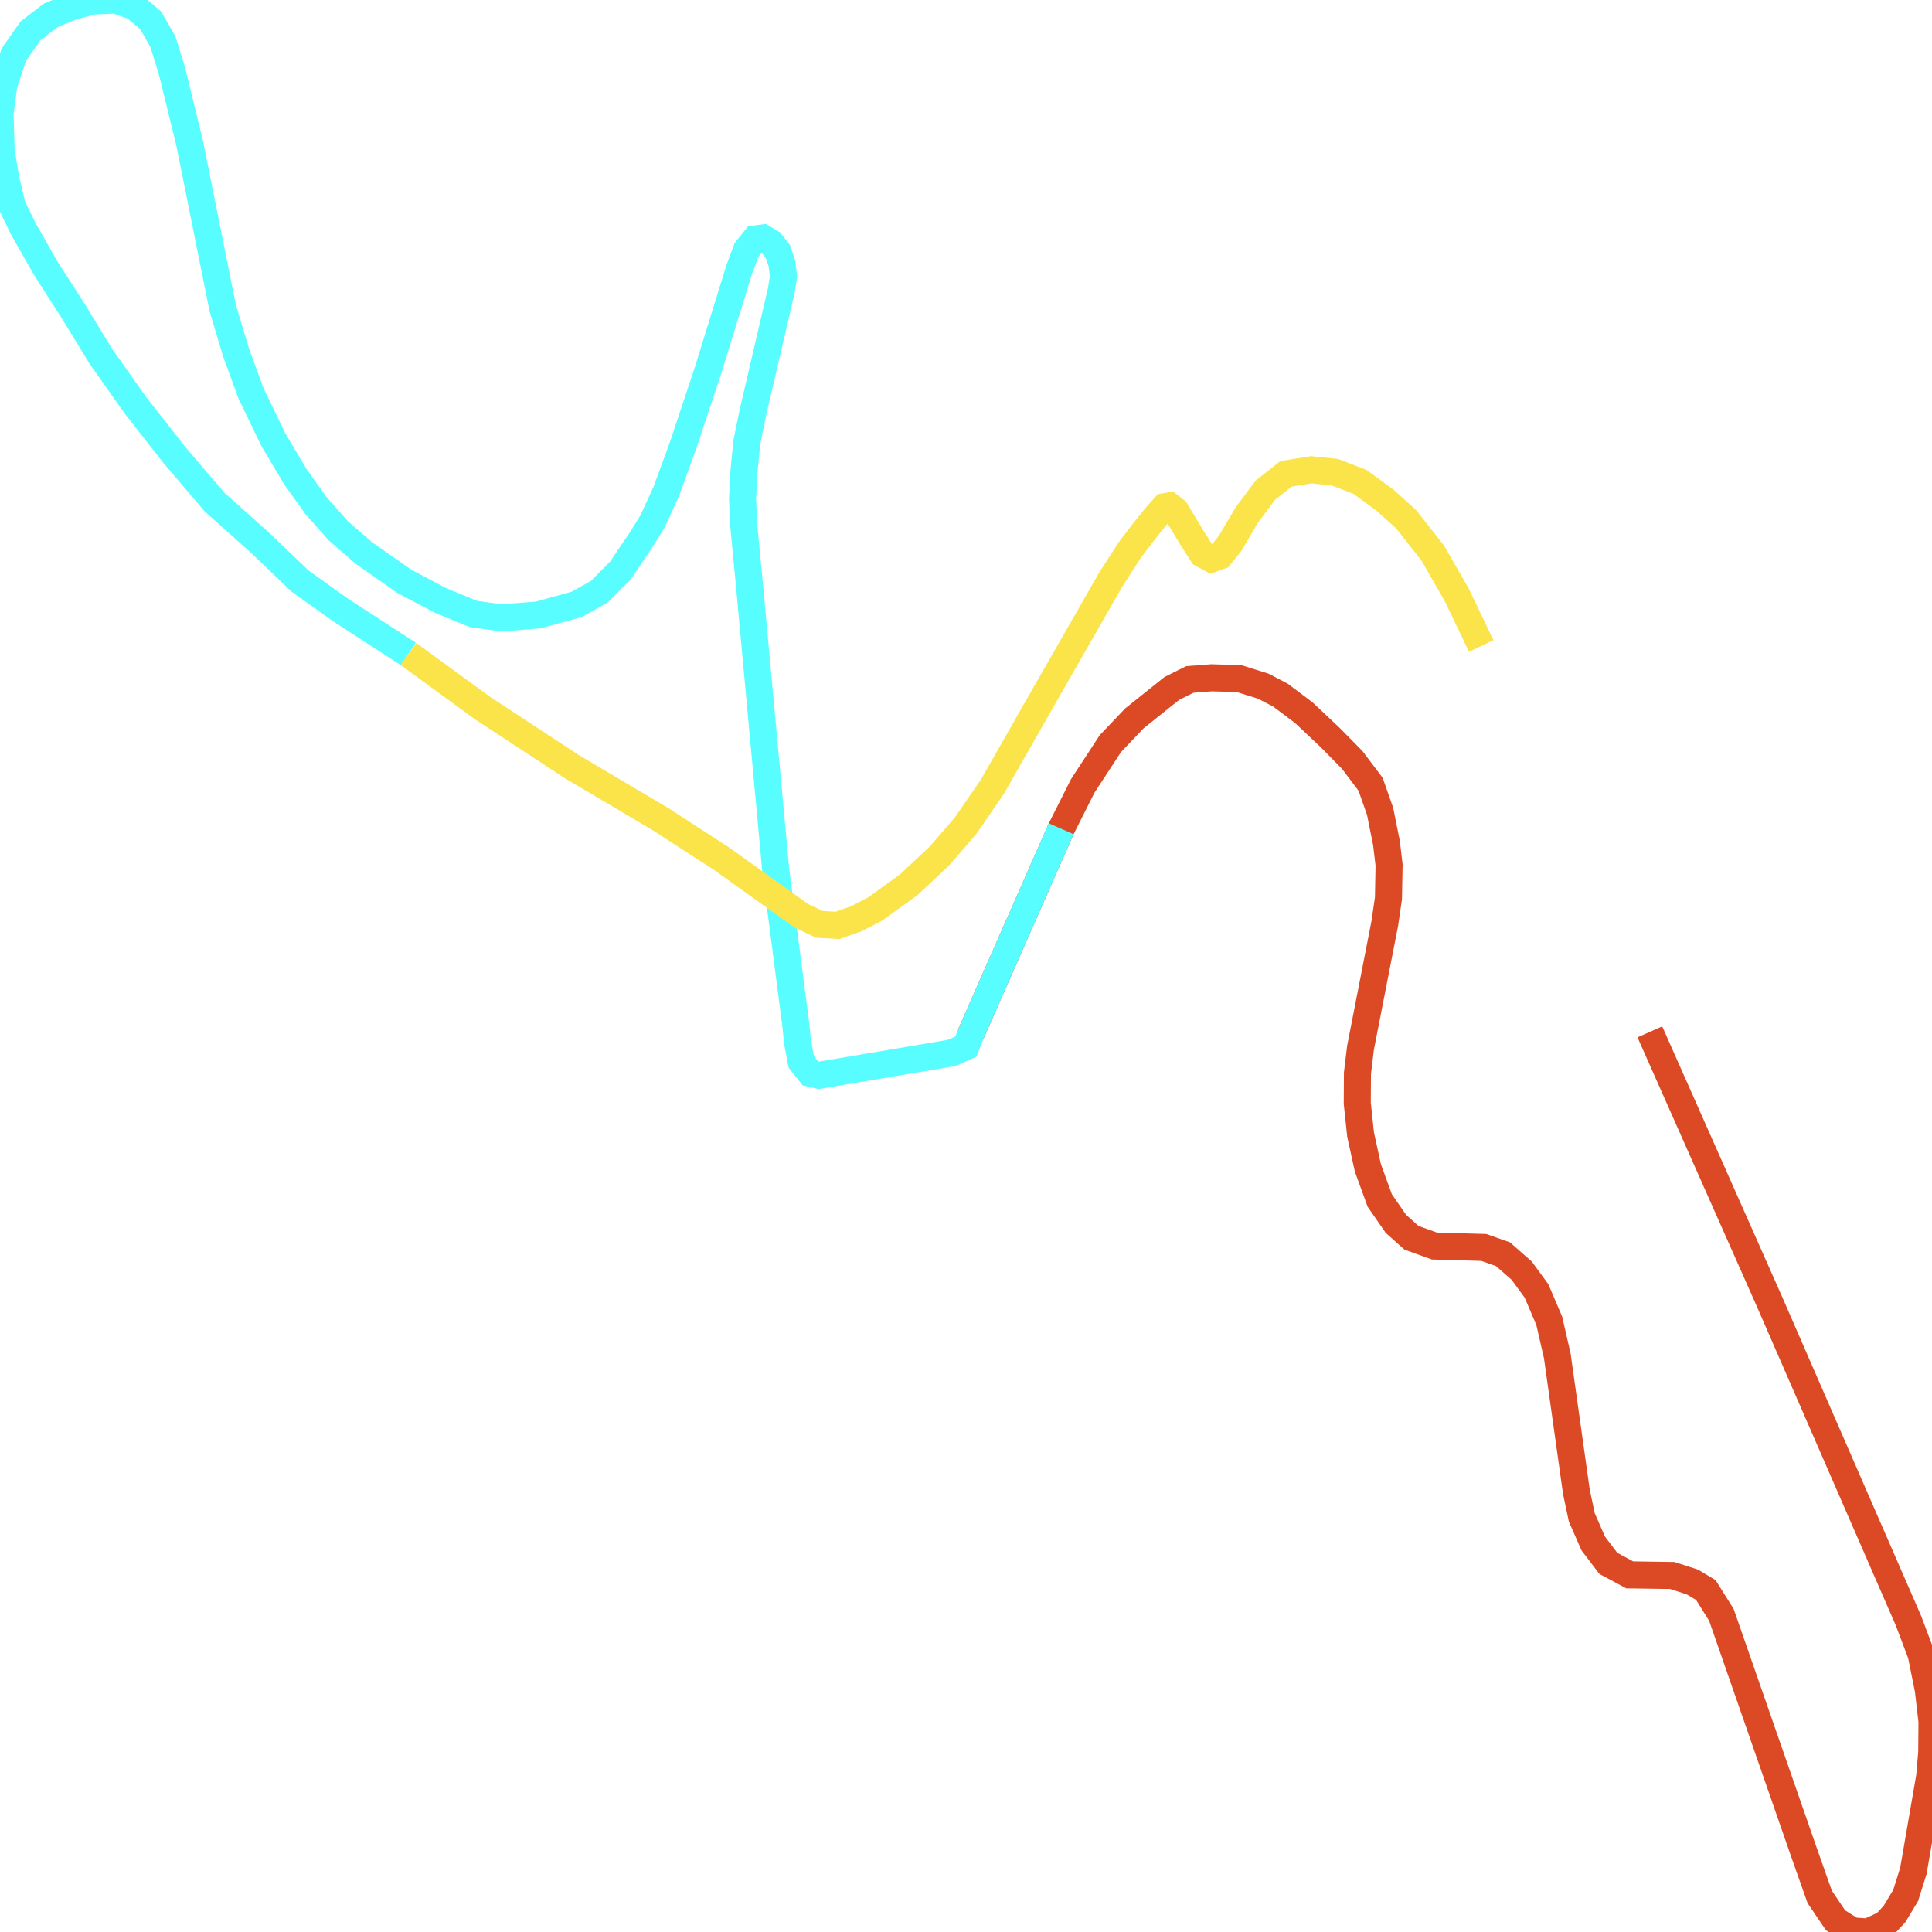<svg width="500" height="500" xmlns="http://www.w3.org/2000/svg">
<path d="M426.98,267.042 L457.825,336.59 L493.905,419.41 L497.209,428.169 L499.046,437.301 L500.0,445.53 L499.93,453.599 L499.395,459.811 L495.185,484.179 L493.184,490.55 L490.276,495.381 L487.834,497.983 L483.437,500.0 L479.436,499.735 L475.04,496.974 L470.945,490.922 L466.781,479.136 L445.496,417.923 L441.472,411.499 L438.006,409.429 L432.772,407.73 L421.769,407.571 L416.232,404.598 L412.324,399.448 L409.37,392.705 L407.974,386.122 L403.019,350.871 L400.949,341.845 L397.646,334.094 L393.808,328.838 L388.969,324.591 L384.014,322.839 L371.22,322.468 L365.311,320.344 L361.264,316.734 L357.076,310.682 L354.006,302.24 L352.122,293.64 L351.261,285.517 L351.307,277.766 L352.098,271.183 L358.379,239.01 L359.333,232.48 L359.496,223.88 L358.821,218.199 L357.169,209.97 L354.704,202.962 L349.981,196.698 L344.236,190.858 L337.42,184.434 L331.418,179.921 L326.952,177.585 L320.671,175.621 L313.553,175.409 L307.946,175.834 L303.271,178.169 L299.479,181.196 L293.57,185.921 L287.359,192.451 L280.218,203.387 L274.635,214.483 L251.163,267.785" fill="none" stroke-width="7" stroke="#db4a25"/>
<path d="M274.635,214.483 L251.163,267.785 L249.953,270.864 L246.208,272.51 L211.92,278.297 L209.71,277.766 L207.36,274.793 L206.406,269.749 L205.988,265.502 L200.777,225.366 L193.822,149.979 L192.496,136.122 L192.17,129.114 L192.542,121.894 L193.286,114.409 L194.868,106.657 L196.66,98.959 L202.196,75.175 L202.778,71.512 L202.359,68.167 L201.312,65.088 L199.521,62.805 L197.45,61.584 L195.45,61.85 L193.17,64.717 L191.286,69.813 L183.214,95.933 L176.654,115.63 L172.374,127.309 L168.838,135.007 L165.79,139.892 L160.556,147.643 L155.043,153.164 L149.274,156.403 L139.225,159.163 L129.711,159.907 L122.546,158.898 L119.289,157.571 L114.009,155.394 L104.657,150.457 L94.189,143.13 L87.583,137.396 L81.79,130.866 L76.44,123.381 L70.787,113.878 L64.948,101.773 L61.087,91.208 L57.621,79.635 L49.06,36.951 L44.478,18.263 L42.151,10.777 L38.988,5.256 L34.847,1.752 L29.892,0.0 L23.96,0.265 L18.47,1.752 L13.097,3.982 L7.863,8.017 L3.582,14.122 L1,21.873 L0.0,29.465 L0.302,39.021 L1.466,46.135 L3.164,53.302 L6.071,59.301 L11.817,69.388 L19.005,80.59 L26.031,92.111 L34.94,104.746 L45.129,117.753 L55.55,129.964 L67.205,140.37 L77.626,150.35 L88.327,157.995 L105.704,169.25" fill="none" stroke-width="7" stroke="#58fdff"/>
<path d="M105.704,169.25 L124.826,183.213 L147.972,198.397 L170.931,211.988 L186.82,222.287 L207.36,236.993 L212.059,239.223 L216.735,239.488 L221.69,237.736 L226.505,235.241 L235.182,228.976 L243.161,221.491 L249.86,213.74 L256.793,203.653 L269.75,180.93 L287.499,149.926 L292.43,142.281 L295.943,137.662 L299.153,133.68 L301.433,131.132 L302.666,130.92 L304.294,132.194 L308.295,138.883 L311.18,143.396 L313.529,144.67 L315.739,143.873 L318.345,140.635 L322.625,133.362 L327.44,126.885 L332.814,122.638 L339.374,121.576 L345.492,122.213 L351.959,124.708 L358.426,129.433 L363.916,134.37 L370.801,143.13 L376.989,153.907 L383.34,167.18" fill="none" stroke-width="7" stroke="#fae44a"/>
</svg>